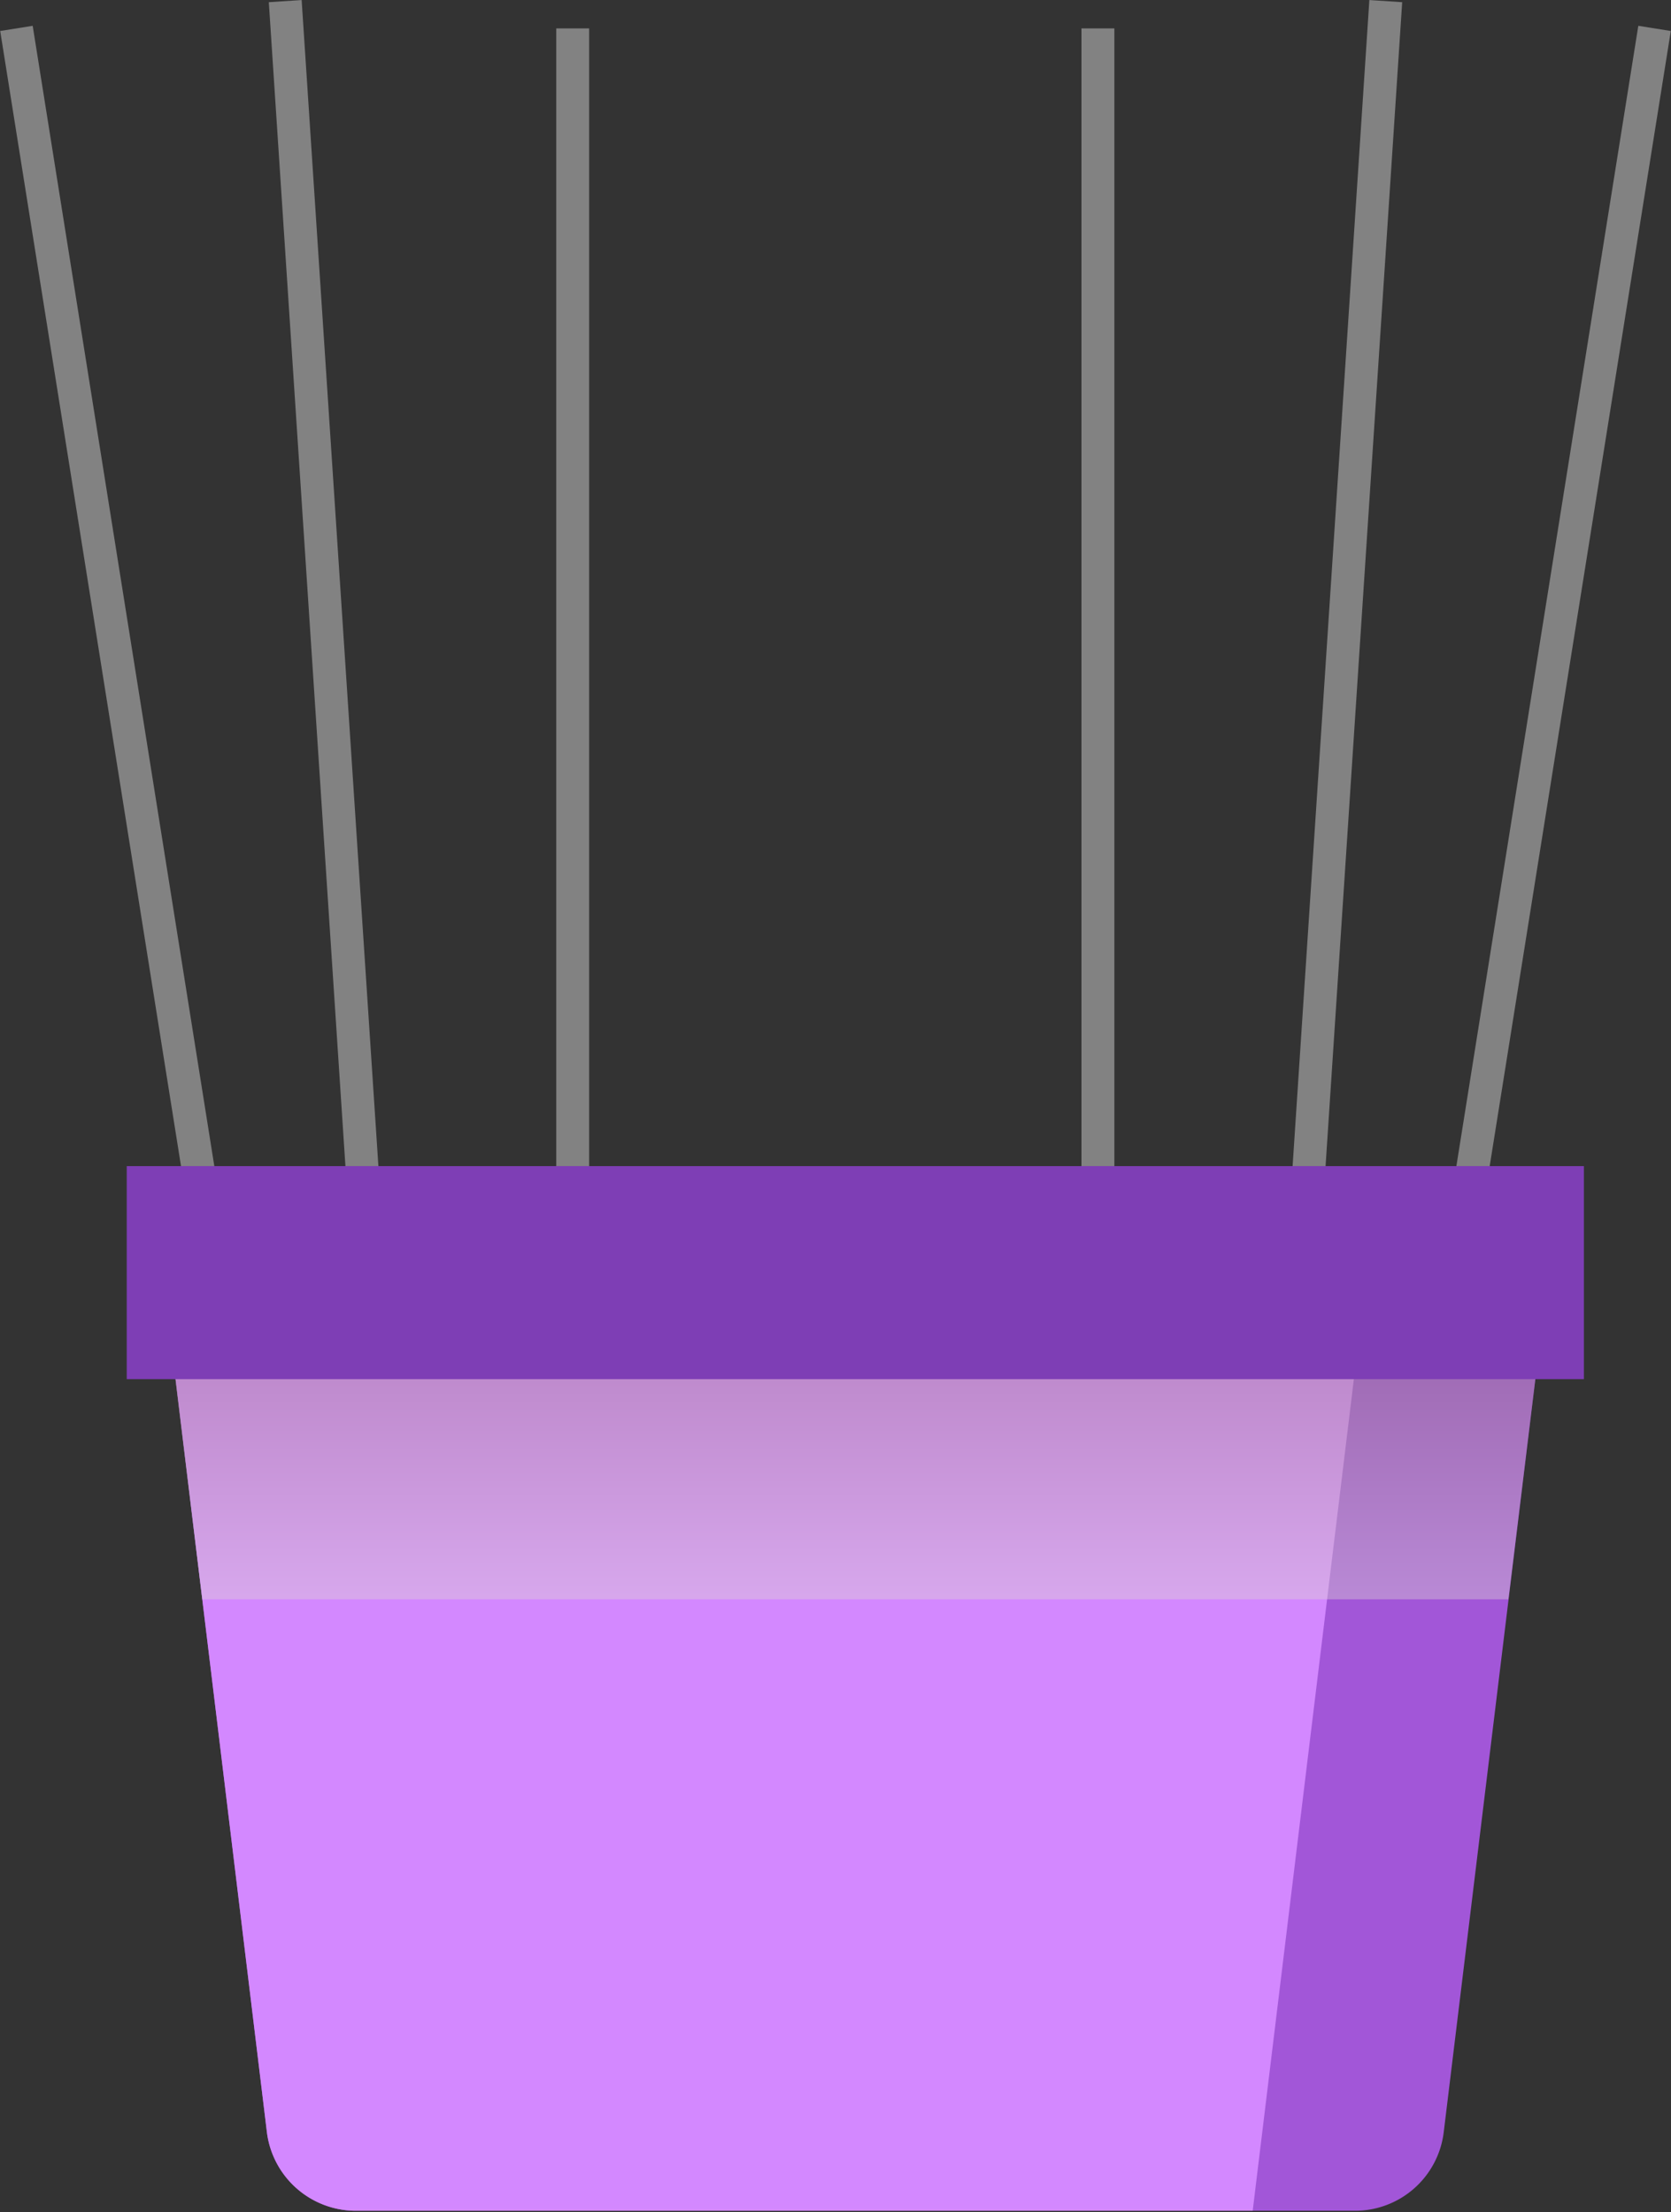 <svg xmlns="http://www.w3.org/2000/svg" xmlns:xlink="http://www.w3.org/1999/xlink" viewBox="0 0 44.7 59.19"><rect x="0" y="0" width="44.7" height="59.19" fill="#333333" stroke="none"/><defs><style>.cls-1{isolation:isolate;}.cls-2{fill:none;stroke:#828282;stroke-miterlimit:10;stroke-width:0.88px;}.cls-3{fill:#a256d8;}.cls-4{fill:#d388ff;}.cls-5{opacity:0.4;mix-blend-mode:multiply;fill:url(#linear-gradient);}.cls-6{fill:#7e3eb5;}</style><linearGradient id="linear-gradient" x1="22.88" y1="46.12" x2="22.88" y2="28.67" gradientUnits="userSpaceOnUse"><stop offset="0" stop-color="#fff"/><stop offset="0.39" stop-color="#b8aaa2"/><stop offset="0.81" stop-color="#6f5344"/><stop offset="1" stop-color="#52301e"/></linearGradient></defs><g class="cls-1"><g id="Layer_2" data-name="Layer 2"><g id="BACKGROUND_2" data-name="BACKGROUND 2"><line class="cls-2" x1="15.32" y1="0.76" x2="15.32" y2="32.77"/><line class="cls-2" x1="29.37" y1="0.76" x2="29.37" y2="32.77"/><line class="cls-2" x1="7.63" y1="0.03" x2="10.24" y2="39.69"/><line class="cls-2" x1="37.07" y1="0.03" x2="34.46" y2="39.69"/><line class="cls-2" x1="0.44" y1="0.76" x2="6.64" y2="39.69"/><line class="cls-2" x1="44.26" y1="0.76" x2="38.05" y2="39.69"/><path class="cls-3" d="M4.23,33.05l2.91,24a2.4,2.4,0,0,0,2.37,2.1H36.25a2.39,2.39,0,0,0,2.37-2.1l2.92-24Z"/><path class="cls-4" d="M4.23,33.05l2.91,24a2.4,2.4,0,0,0,2.37,2.1h24l3.18-26.14Z"/><polygon class="cls-5" points="5.41 42.79 40.35 42.79 41.54 33.05 4.22 33.05 5.41 42.79"/><rect class="cls-6" x="3.39" y="31.2" width="38.98" height="5.7"/></g></g></g></svg>